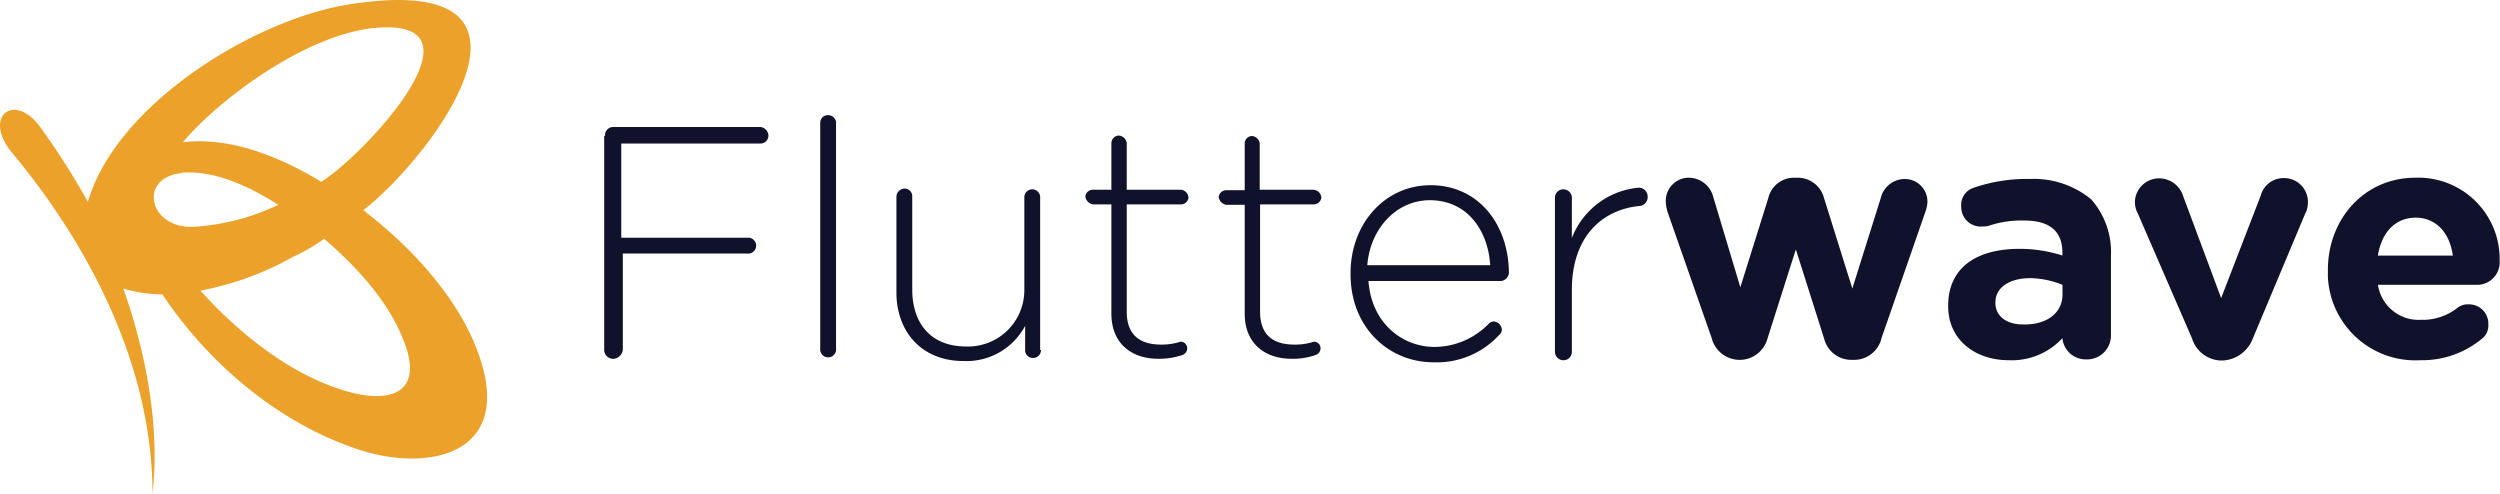 <svg id="Flutterwave" xmlns="http://www.w3.org/2000/svg" viewBox="0 0 276.57 54.6"><defs><style>.cls-1{fill:#10112b;}.cls-2{fill:#eba12a;}</style></defs><path class="cls-1" d="M184.78,54.56a.86.86,0,0,0,.87-.74.94.94,0,0,0-.87-.88h-5.95V47.83A.94.94,0,0,0,178,47h-.1a.83.83,0,0,0-.73.88v5.11h-2a.86.86,0,0,0-.88.74,1,1,0,0,0,.88.88h2V66.64c0,3.41,2.35,5,5.16,5a7.57,7.57,0,0,0,2.67-.41.8.8,0,0,0,.56-.74.73.73,0,0,0-.74-.74,6.51,6.51,0,0,1-2.17.32c-2.26,0-3.78-1-3.78-3.64V54.56Z" transform="translate(-39.47 -31.95)"/><path class="cls-1" d="M197.73,52.44c-5.07,0-8.85,4.28-8.85,9.72v.14c0,5.86,4.2,9.73,9.18,9.73a9.33,9.33,0,0,0,7.23-3,.84.84,0,0,0,.33-.64,1,1,0,0,0-.88-.88.88.88,0,0,0-.55.23,8.42,8.42,0,0,1-6,2.59c-3.64,0-7-2.68-7.33-7.29h14.66a1,1,0,0,0,.88-.88C206.36,56.72,203,52.44,197.73,52.44Zm-7,8.85c.32-4.06,3.23-7.19,6.92-7.19,4.19,0,6.45,3.41,6.68,7.19Z" transform="translate(-39.47 -31.95)"/><path class="cls-1" d="M131.07,44.69H131a.84.84,0,0,0-.79.88V70.51a.88.88,0,1,0,1.75,0V45.66A.87.87,0,0,0,131.07,44.69Z" transform="translate(-39.47 -31.95)"/><path class="cls-1" d="M123.6,46H107.23a.92.92,0,0,0-.83,1h-.09V70.65a1,1,0,0,0,1,1,1.13,1.13,0,0,0,1.06-1V60h13.78a.88.88,0,1,0,0-1.75H108.2V47.83h15.4a.88.88,0,0,0,.88-.88A1,1,0,0,0,123.6,46Z" transform="translate(-39.47 -31.95)"/><path class="cls-1" d="M154.54,53.68h0a.88.88,0,0,0-1.75,0V64.05a6.23,6.23,0,0,1-6.46,6.23c-3.78,0-5.94-2.44-5.94-6.32V53.68a.85.85,0,0,0-.88-.87.94.94,0,0,0-.87.87V64.29c0,4.38,2.81,7.6,7.42,7.6A7.36,7.36,0,0,0,152.88,68v2.67a.84.84,0,0,0,.87.88.86.86,0,0,0,.88-.88h-.09Z" transform="translate(-39.47 -31.95)"/><path class="cls-1" d="M220.79,52.71a8.75,8.75,0,0,0-7.43,5.58V53.77a.94.94,0,0,0-.87-.87.92.92,0,0,0-1,.87V70.92a.94.94,0,0,0,.87.88.92.92,0,0,0,1-.88V64.05c0-6,3.41-8.89,7.43-9.31h.09a1,1,0,0,0,.87-1A1,1,0,0,0,220.79,52.71Z" transform="translate(-39.47 -31.95)"/><path class="cls-1" d="M170.07,54.56a.84.84,0,0,0,.88-.74.92.92,0,0,0-.88-.88h-5.95V47.83a.94.94,0,0,0-.87-.88h-.09a.86.86,0,0,0-.74.88v5.11h-2a.84.84,0,0,0-.88.74,1,1,0,0,0,.88.88h2V66.64c0,3.41,2.35,5,5.16,5a8,8,0,0,0,2.68-.41.8.8,0,0,0,.55-.74.73.73,0,0,0-.74-.74,6.67,6.67,0,0,1-2.17.32c-2.25,0-3.78-1-3.78-3.64V54.56Z" transform="translate(-39.47 -31.95)"/><path class="cls-1" d="M264,51.75a18,18,0,0,0-6.27,1h0a2,2,0,0,0-1.29,2.12A2.15,2.15,0,0,0,258.82,57a2,2,0,0,0,.74-.1,11.27,11.27,0,0,1,3.87-.55c2.81,0,4.2,1.2,4.2,3.55v.32a15.31,15.31,0,0,0-4.75-.74c-4.66,0-7.89,2-7.89,6.32,0,3.87,3.14,6,6.69,6a7.63,7.63,0,0,0,5.95-2.44,2.59,2.59,0,0,0,2.67,2.35A2.64,2.64,0,0,0,273,69V60.23A8.79,8.79,0,0,0,270.81,54,10,10,0,0,0,264,51.75Zm3.64,12.77c0,2.12-1.84,3.41-4.42,3.32-1.71,0-3-.88-3-2.36v-.09c0-1.61,1.52-2.67,3.87-2.67a10,10,0,0,1,3.55.74Z" transform="translate(-39.47 -31.95)"/><path class="cls-1" d="M250.2,51.75h0a2.75,2.75,0,0,0-2.67,2.12l-3.14,10-3.13-10a3,3,0,0,0-2.91-2.26H238a2.92,2.92,0,0,0-2.91,2.26L232,63.73l-3-10a2.81,2.81,0,0,0-2.67-2.12h-.09a2.56,2.56,0,0,0-2.49,2.58,4.24,4.24,0,0,0,.23,1.3l4.84,13.83a3.2,3.2,0,0,0,3,2.44H232a3.18,3.18,0,0,0,3-2.35l3.14-9.87,3.13,9.87a3.1,3.1,0,0,0,3,2.35h.23a3.12,3.12,0,0,0,3.13-2.44l4.84-13.93a4,4,0,0,0,.23-1.06v-.09A2.51,2.51,0,0,0,250.2,51.75Z" transform="translate(-39.47 -31.95)"/><path class="cls-1" d="M292.15,51.65a2.61,2.61,0,0,0-2.58,1.94l-4.38,11.34L281,53.68a2.8,2.8,0,0,0-2.68-2,2.68,2.68,0,0,0-2.67,2.58,2.71,2.71,0,0,0,.32,1.3l6,13.83a3.46,3.46,0,0,0,3.14,2.44h.32a3.77,3.77,0,0,0,3.23-2.35l5.8-13.83a2.72,2.72,0,0,0,.33-1.29v-.1A2.63,2.63,0,0,0,292.15,51.65Z" transform="translate(-39.47 -31.95)"/><path class="cls-1" d="M306.68,51.61C301,51.61,297,56.22,297,61.8v.78H297a9.69,9.69,0,0,0,10.24,9.22,10.38,10.38,0,0,0,6.77-2.35,1.85,1.85,0,0,0,.74-1.61v-.1a2.13,2.13,0,0,0-2.17-2.12,1.86,1.86,0,0,0-1.29.42,6.19,6.19,0,0,1-4,1.29,4.54,4.54,0,0,1-4.75-3.87h11.11A2.5,2.5,0,0,0,316,60.78v-.41A9,9,0,0,0,306.68,51.61Zm-4.15,8.62c.41-2.58,1.93-4.2,4.19-4.2s3.78,1.71,4.1,4.2Z" transform="translate(-39.47 -31.95)"/><path class="cls-2" d="M92.39,71.06c-2.26-6.31-7.56-11.89-12.73-15.86,7.52-5.81,23.06-26.46-1.2-22.82-10.6,1.52-26.09,11-29.27,21.9a81.86,81.86,0,0,0-5.39-8.44c-2.91-3.73-6.23-.87-3,3C50,59.91,56.34,73.18,56.34,86.55c.78-6.64-.42-14.75-3.23-22.68a15.74,15.74,0,0,0,4.33.65c5,7.51,12.5,13.92,21,16.92C86.26,84.34,96.58,82.63,92.39,71.06Zm-11.67-36c13.47-1.39-1,14.1-5.71,17-4.43-2.68-9.92-5-15.31-4.38C63.57,43.08,73,35.93,80.72,35.06Zm-21.16,16c3.69-.32,7.66,1.61,10.7,3.55a25.35,25.35,0,0,1-9.5,2.44C55.83,57.14,54.81,51.56,59.56,51.1ZM78.23,75.35C71.87,73.64,66,68.94,61.64,64.1a33.43,33.43,0,0,0,10.23-3.73,20,20,0,0,0,3.46-2c3.78,3.23,7.65,7.47,9.17,12.31C86,75.9,81.92,76.32,78.23,75.35Z" transform="translate(-39.47 -31.95)"/></svg>
